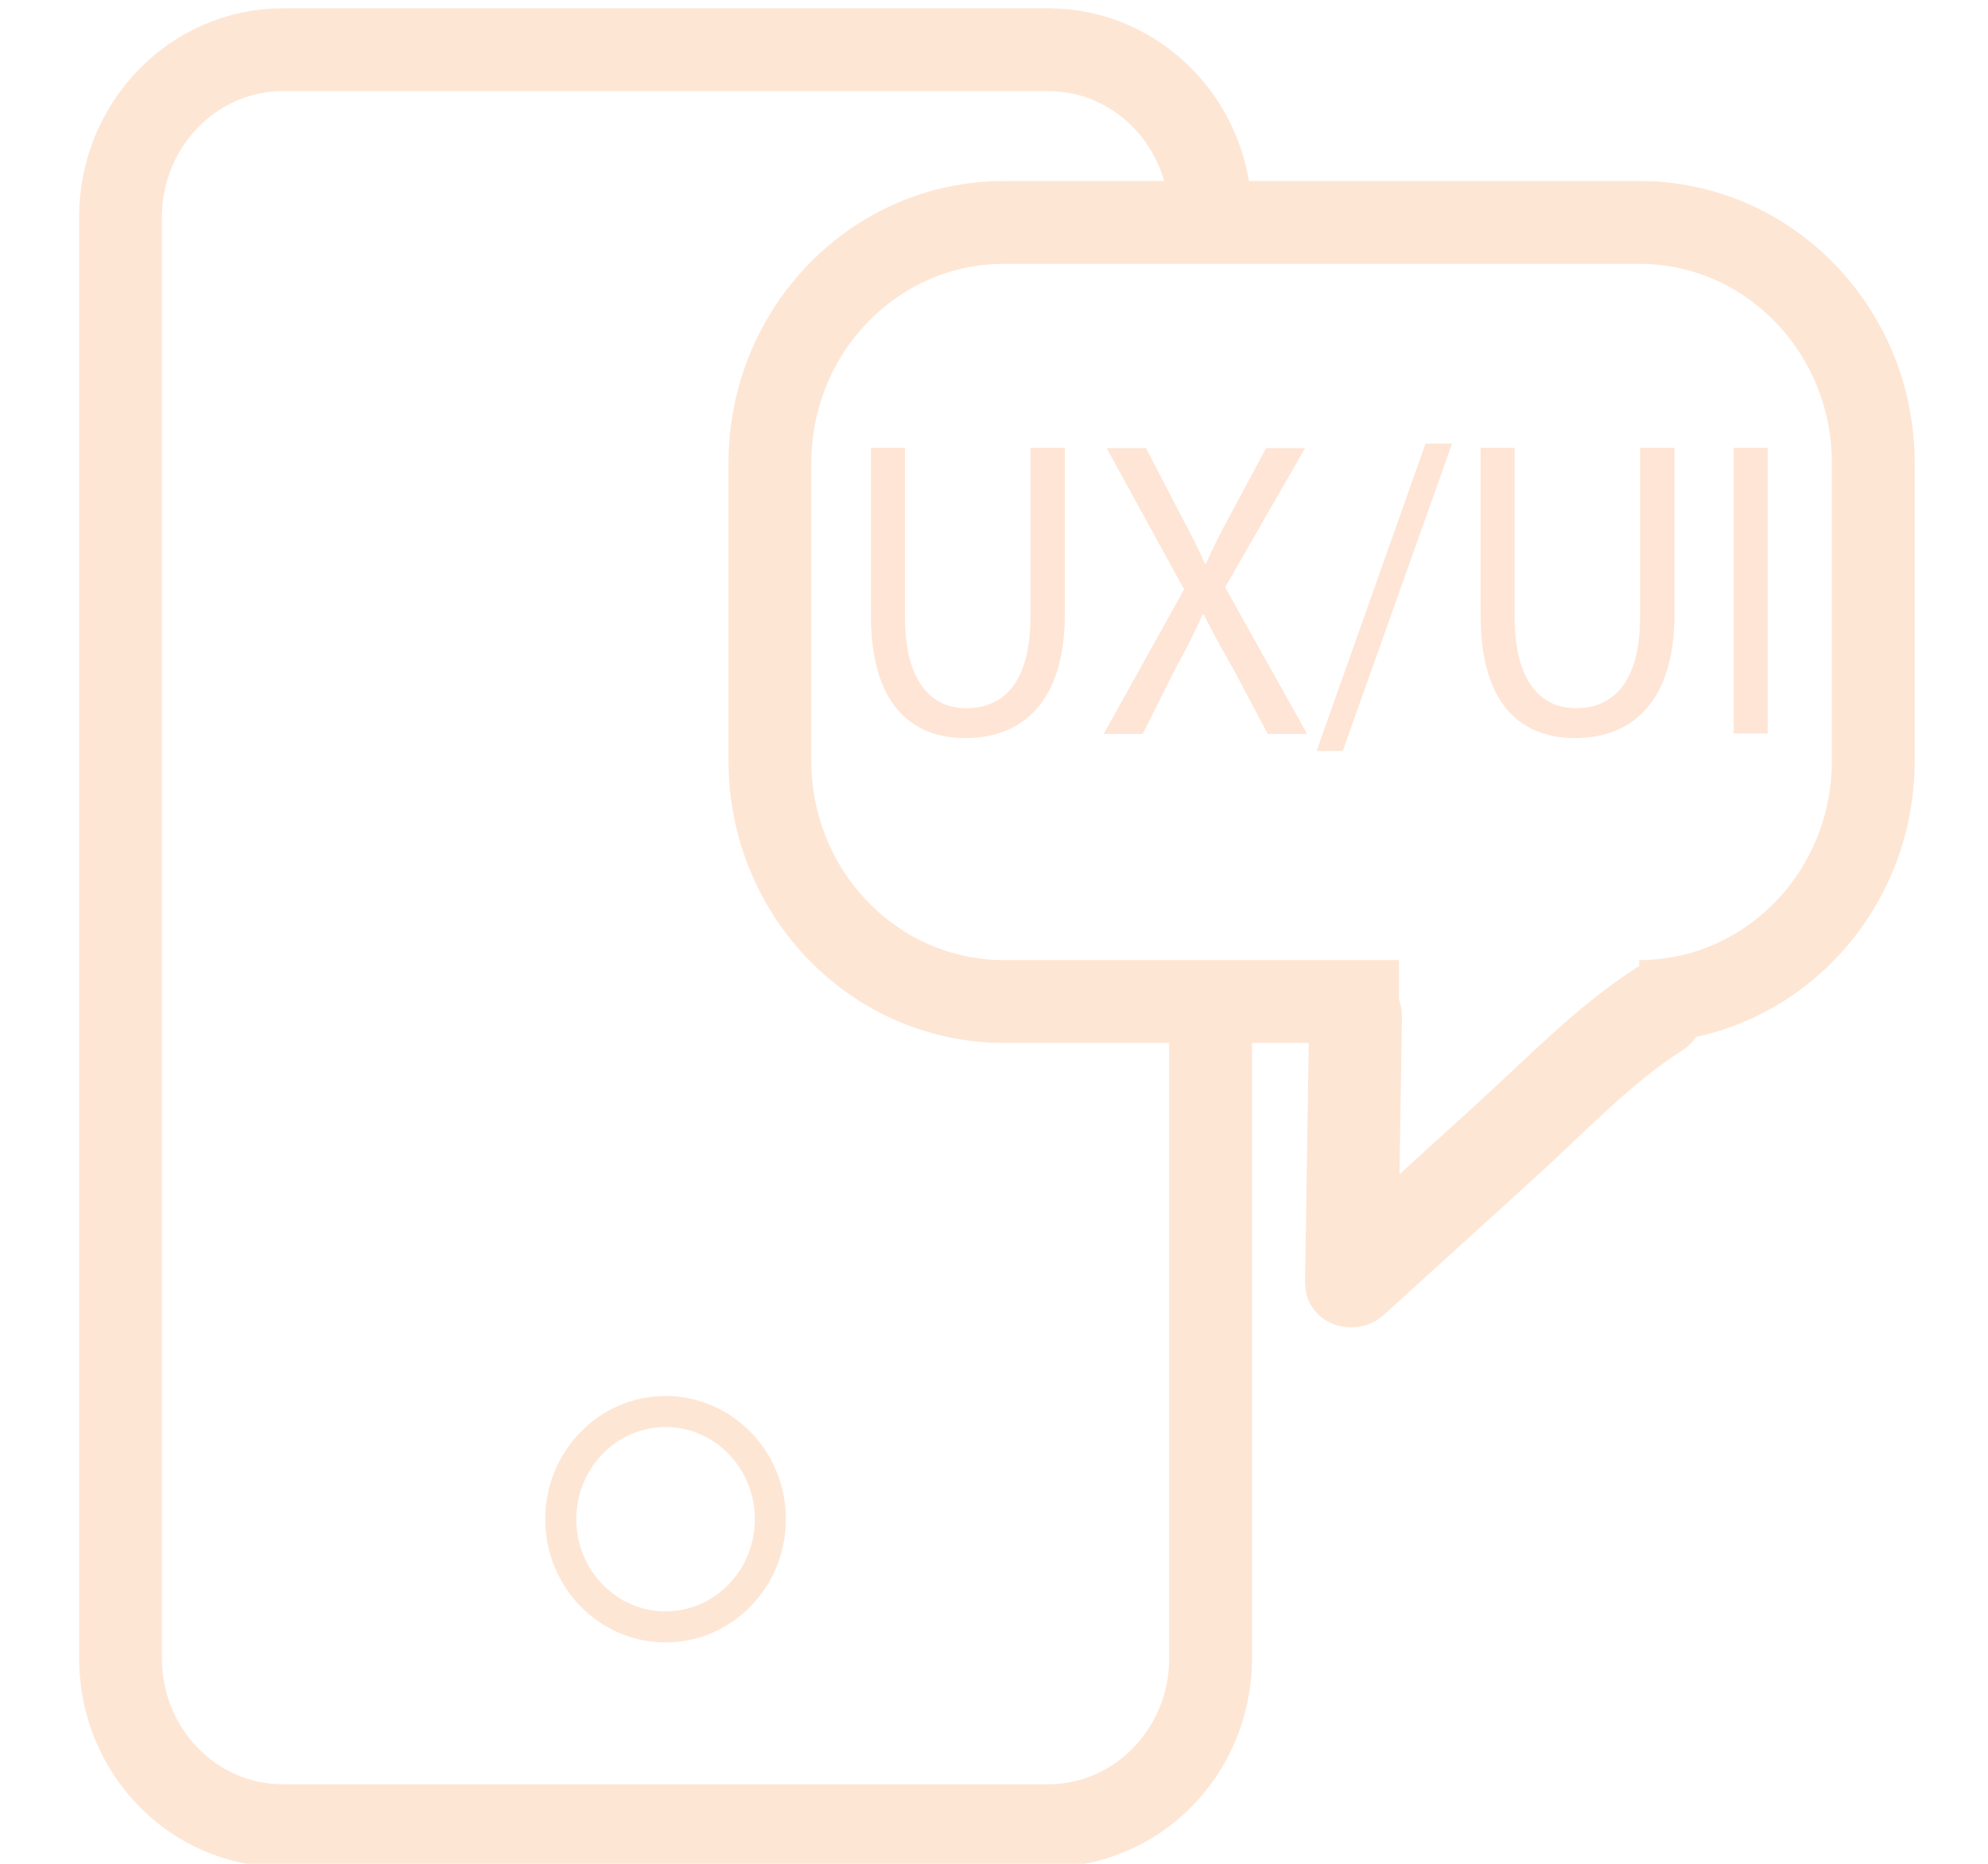 <?xml version="1.0" encoding="UTF-8"?><svg id="Layer_1" xmlns="http://www.w3.org/2000/svg" width="48" height="45" viewBox="0 0 48 45"><defs><style>.cls-1{fill:#fee6d5;}.cls-2{fill:#fee5d5;}.cls-3{stroke-width:.75px;}.cls-3,.cls-4{fill:none;stroke:#fee6d5;stroke-miterlimit:10;}.cls-4{stroke-width:2px;}</style></defs><path class="cls-4" d="m29.23,24.61v15.43c0,2.23-1.76,4.04-3.92,4.04H6.83c-2.17,0-3.92-1.81-3.92-4.04V5.24c0-2.23,1.76-4.04,3.92-4.04h18.48c2.17,0,3.92,1.81,3.92,4.04"/><ellipse class="cls-3" cx="16.07" cy="36.68" rx="2.53" ry="2.6"/><path class="cls-4" d="m33.78,24.18h-9.54c-3.12,0-5.65-2.6-5.65-5.81v-7.19c0-3.21,2.53-5.81,5.65-5.81h15.34c3.12,0,5.65,2.6,5.65,5.81v7.19c0,3.21-2.53,5.81-5.65,5.81"/><path class="cls-1" d="m31.61,24.52c-.03,2.14-.07,4.27-.1,6.41-.02,1.05,1.21,1.45,1.91.81,1.24-1.13,2.48-2.25,3.72-3.38,1.13-1.03,2.25-2.22,3.48-3,.51-.33.71-1.03.4-1.57s-1.01-.74-1.53-.41c-1.4.9-2.6,2.15-3.83,3.27s-2.55,2.32-3.82,3.48l1.91.81c.03-2.14.07-4.27.1-6.41,0-.6-.52-1.18-1.12-1.15s-1.11.51-1.12,1.15h0Z"/><g><path class="cls-2" d="m21.85,10.81v4.09c0,1.55.63,2.2,1.48,2.2.94,0,1.55-.68,1.55-2.2v-4.09h.83v4.02c0,2.12-1.03,2.99-2.4,2.99-1.3,0-2.28-.81-2.28-2.95v-4.06h.83Z"/><path class="cls-2" d="m30.61,17.72l-.81-1.53c-.33-.58-.54-.96-.74-1.36h-.02c-.18.4-.36.77-.69,1.37l-.76,1.52h-.94l1.94-3.49-1.87-3.41h.95l.84,1.62c.24.45.42.8.58,1.17h.03c.18-.41.34-.73.58-1.17l.87-1.62h.94l-1.93,3.36,1.98,3.54h-.95Z"/><path class="cls-2" d="m31.79,18.13l2.63-7.42h.64l-2.64,7.42h-.63Z"/><path class="cls-2" d="m36.57,10.81v4.09c0,1.55.63,2.2,1.48,2.2.94,0,1.55-.68,1.55-2.2v-4.09h.83v4.02c0,2.12-1.03,2.99-2.4,2.99-1.3,0-2.28-.81-2.28-2.95v-4.06h.83Z"/><path class="cls-2" d="m42.68,10.81v6.9h-.82v-6.9h.82Z"/></g></svg>